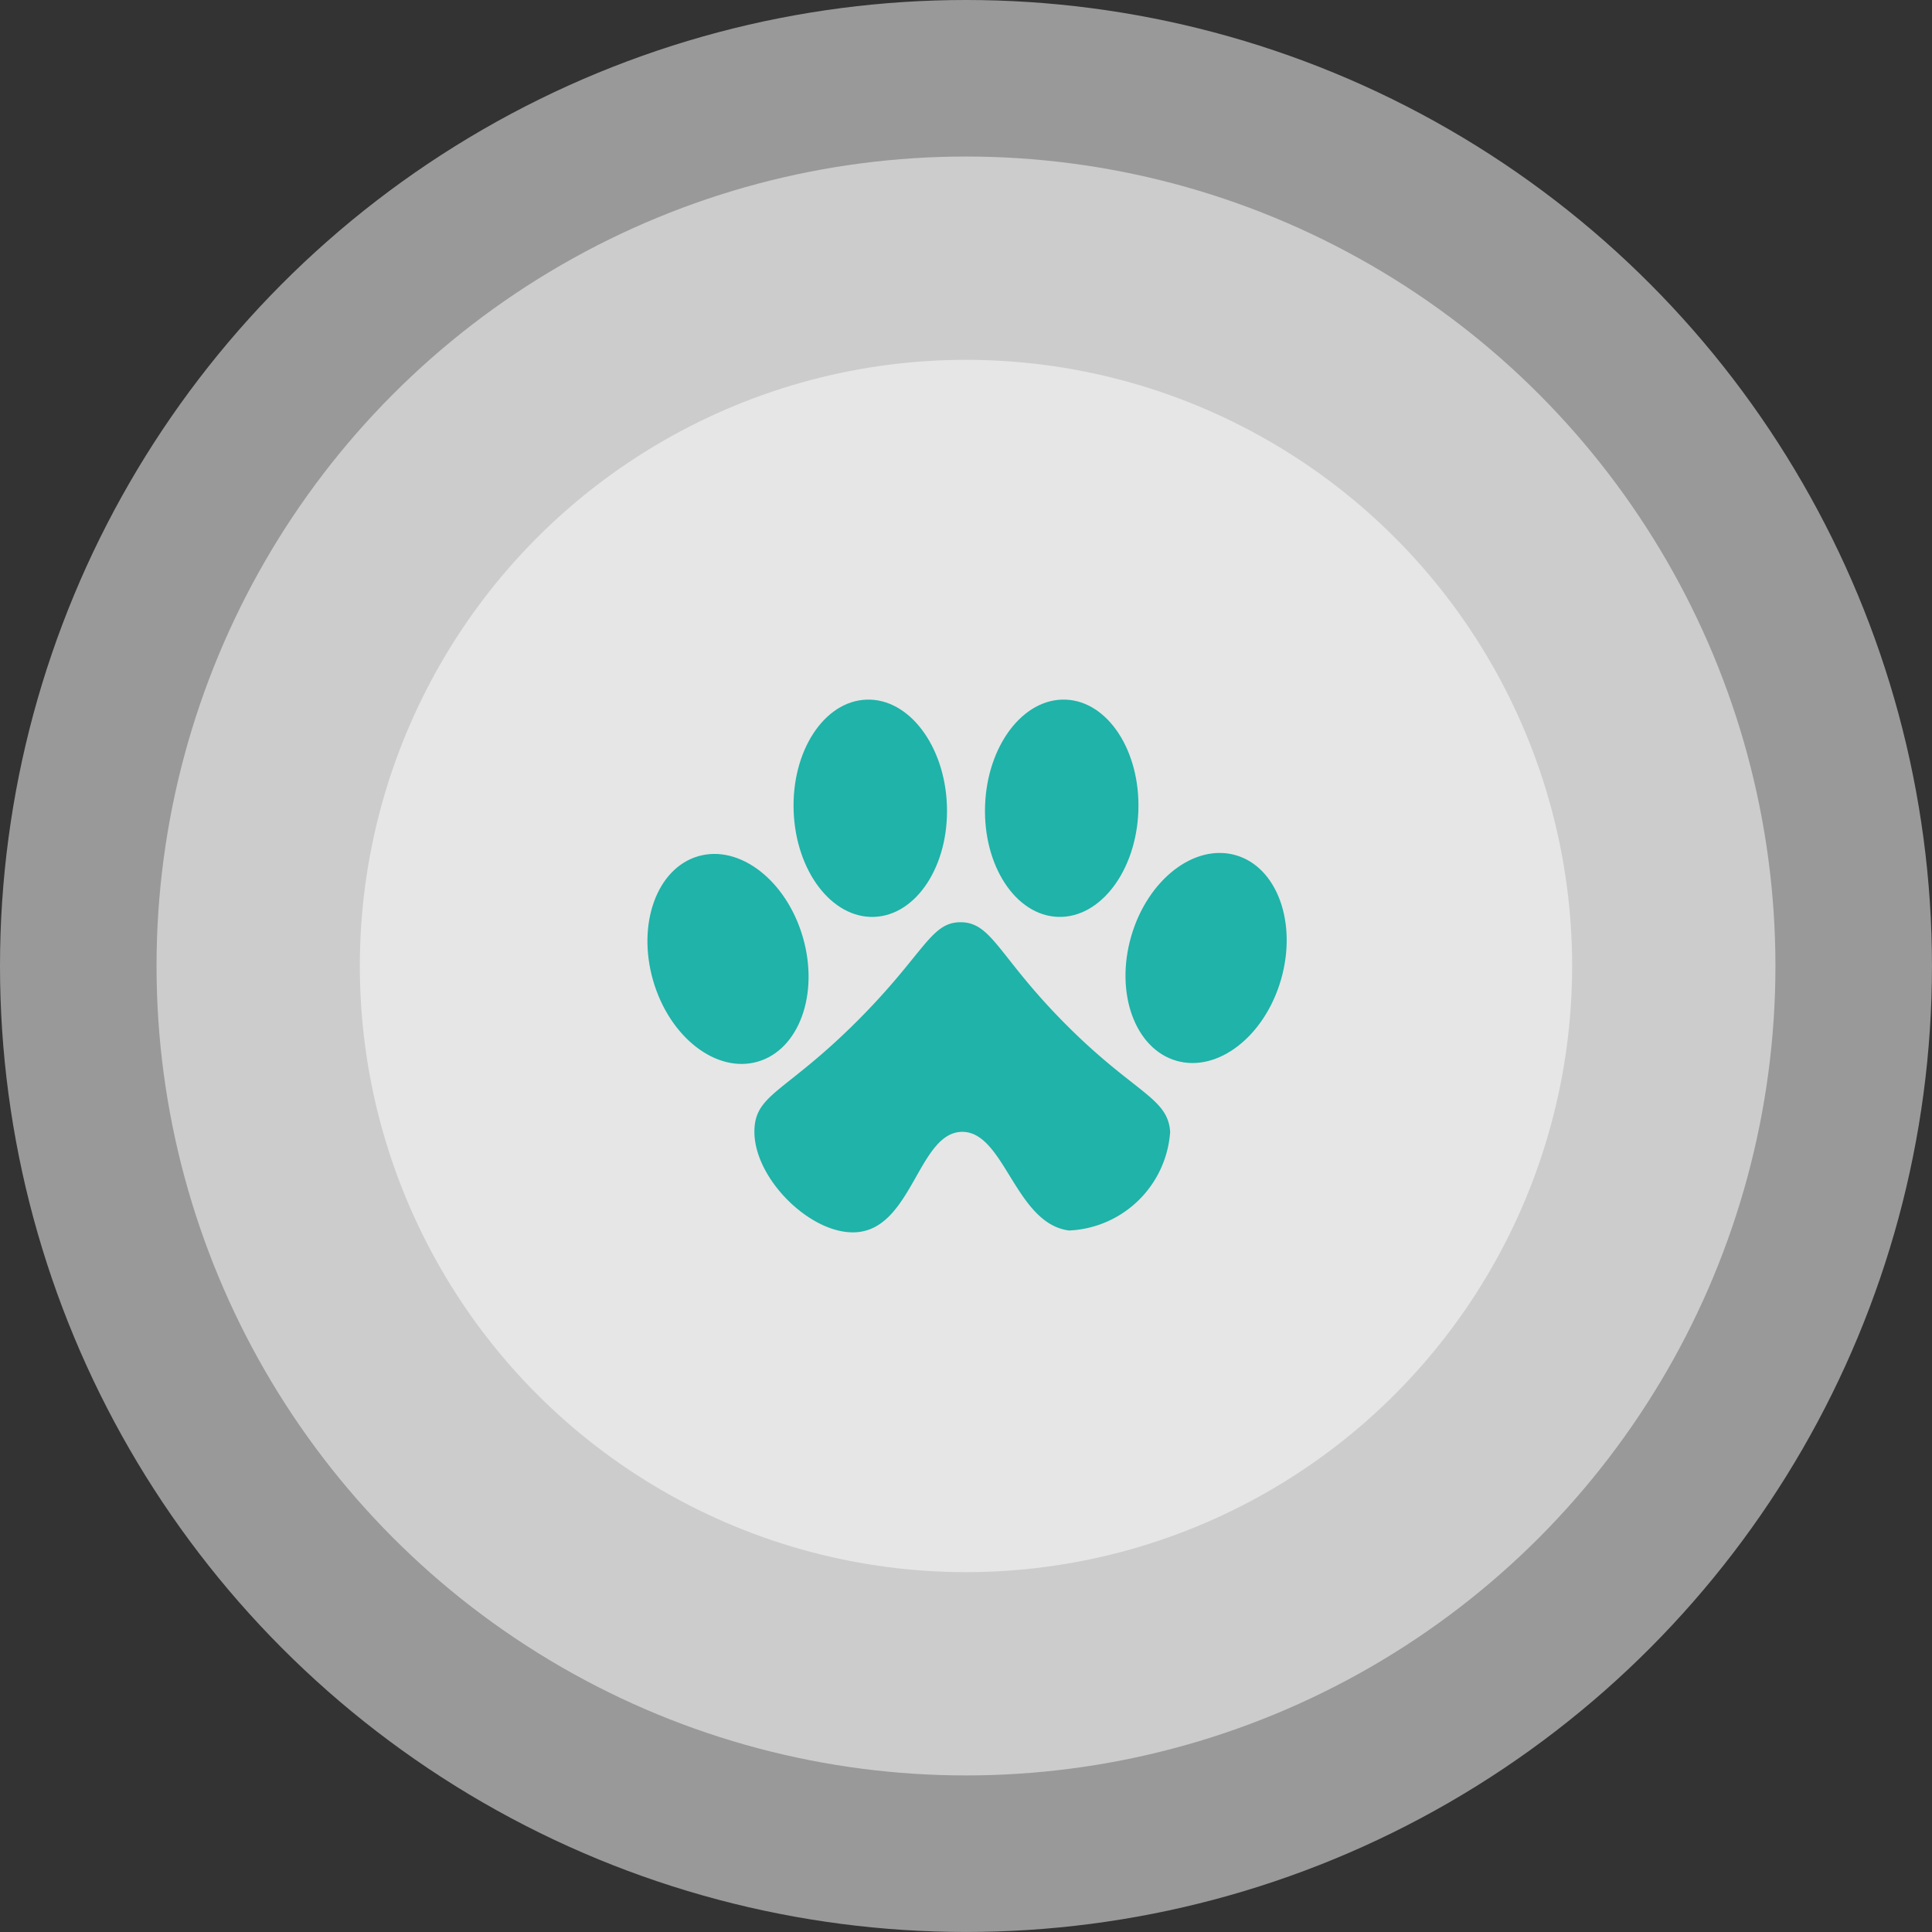 <svg id="Layer_1" data-name="Layer 1" xmlns="http://www.w3.org/2000/svg" viewBox="0 0 61.697 61.697"><rect x="0" y="0" width="61.697" height="61.697" fill="#333333" stroke="none"/><defs><style>.cls-1{fill:#fff;opacity:0.5;}.cls-2{fill:#1fb3a9;}</style></defs><title>HH_icon_w</title><circle class="cls-1" cx="30.848" cy="30.848" r="19.357"/><circle class="cls-1" cx="30.848" cy="30.848" r="25.849"/><circle class="cls-1" cx="30.848" cy="30.848" r="30.848"/><ellipse class="cls-2" cx="118.372" cy="124.897" rx="2.489" ry="3.415" transform="translate(-125.164 -56.469) rotate(-16.131)"/><ellipse class="cls-2" cx="122.915" cy="120.086" rx="2.449" ry="3.471" transform="translate(-99.219 -89.934) rotate(-1.99)"/><ellipse class="cls-2" cx="133.571" cy="124.897" rx="3.415" ry="2.489" transform="matrix(0.278, -0.961, 0.961, 0.278, -118.643, 124.233)"/><ellipse class="cls-2" cx="129.027" cy="120.086" rx="3.471" ry="2.449" transform="translate(-90.589 150.59) rotate(-88.01)"/><path class="cls-2" d="M125.797,123.726c-.965.001-1.155,1.013-3.306,3.161-2.21,2.208-3.184,2.312-3.271,3.376-.132,1.607,1.902,3.584,3.387,3.347,1.656-.264,1.882-3.163,3.229-3.19,1.363-.027,1.704,2.931,3.426,3.15a3.387,3.387,0,0,0,3.229-3.15c-.072-1.096-1.135-1.23-3.318-3.418C127.013,124.84,126.809,123.726,125.797,123.726Z" transform="translate(-95.123 -94.275)"/></svg>